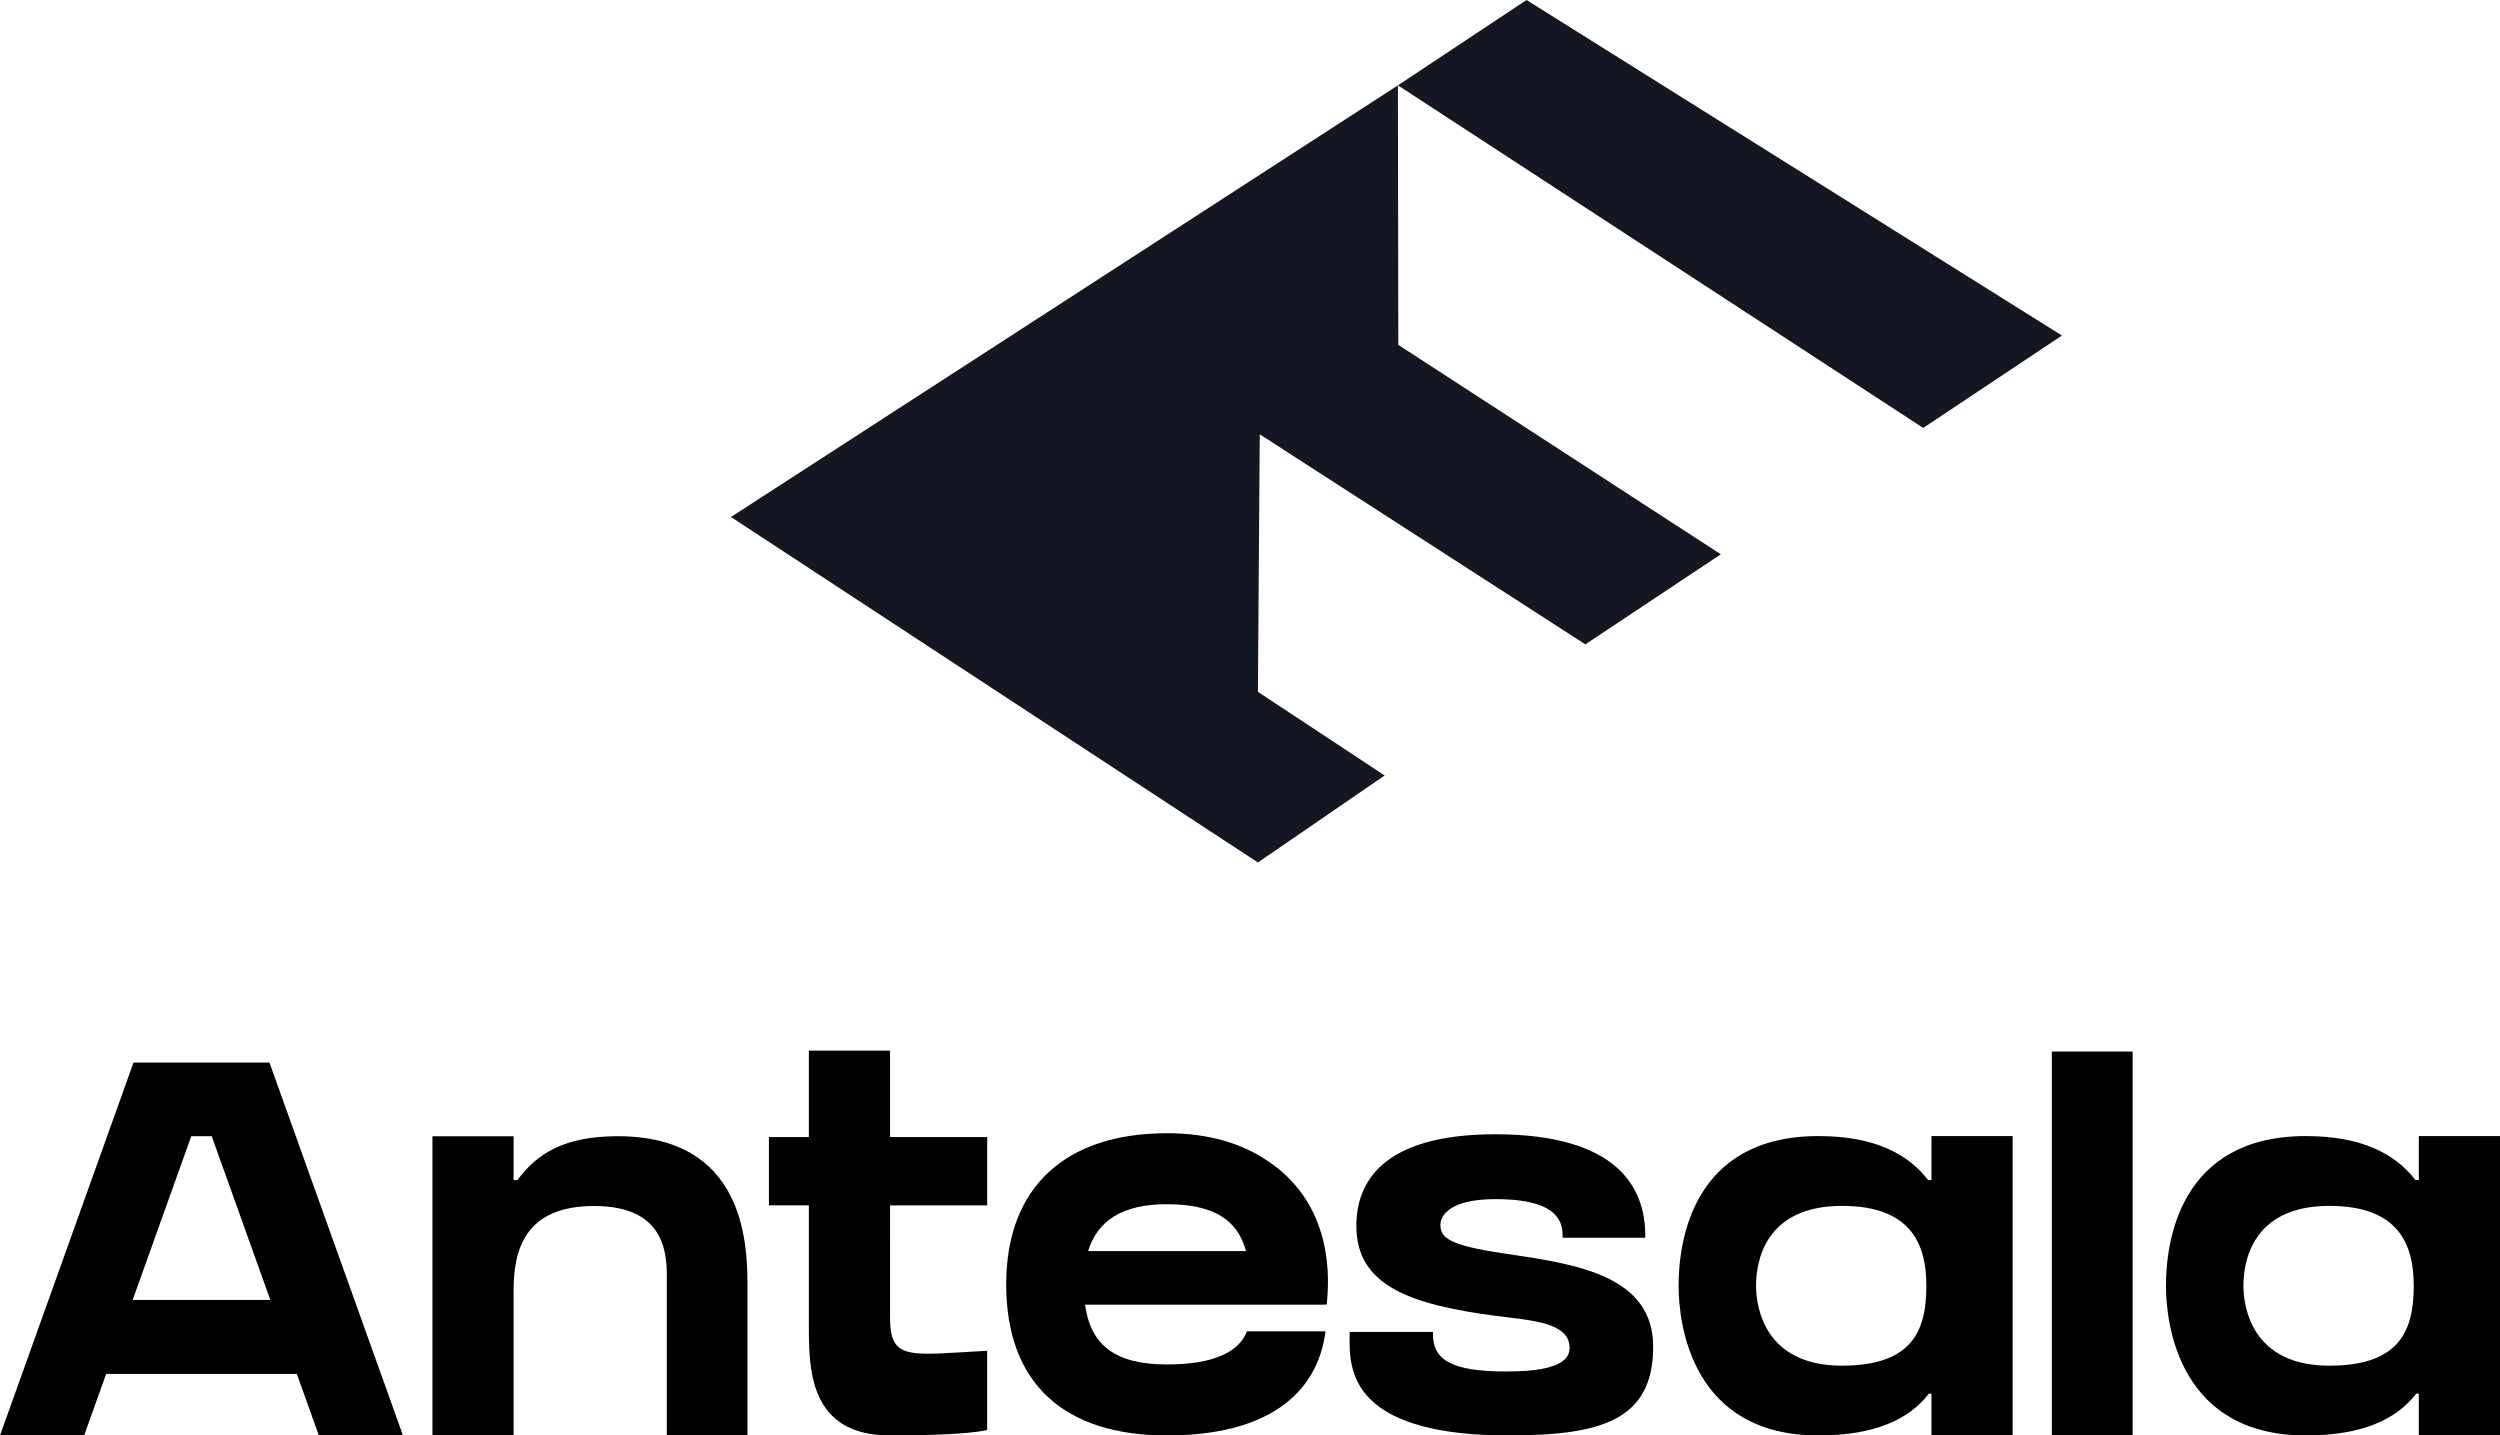 <svg xmlns="http://www.w3.org/2000/svg" width="383.528" height="220.214" viewBox="0 0 383.528 220.214">
  <g id="Grupo_127" data-name="Grupo 127" transform="translate(-185.306 -153.566)">
    <g id="Grupo_125" data-name="Grupo 125">
      <path id="Trazado_141" data-name="Trazado 141" d="M247.127,373.78H234.221l-3.378-9.438H201.591l-3.379,9.438H185.306l20.482-57.207h20.857Zm-20.35-20.792-8.994-25.121H214.65l-8.994,25.121Z"/>
      <path id="Trazado_142" data-name="Trazado 142" d="M299.977,350.827V373.78H287.6V350.83c0-3.571.768-12.251-11.148-12.251-10.741,0-12.358,6.852-12.358,13.067V373.78H251.649v-45.9H264.1v6.732h.584c2.967-4.043,7.152-6.738,15.372-6.738C299.457,327.877,299.975,344.138,299.977,350.827Z"/>
      <path id="Trazado_143" data-name="Trazado 143" d="M321.849,354.8h0l0,.919c0,6.676,3,5.711,14.9,5.067V372.93s-2.446.85-14.9.85-12.455-10.234-12.455-16.907V338.481h-6.127V328h6.127V314.741h12.457V328h14.9v10.484h-14.9Z"/>
      <path id="Trazado_144" data-name="Trazado 144" d="M388.375,353.714H351.762c.852,6.134,4.523,9.175,12.576,9.175,7.436,0,11.118-2.067,12.262-5.08h12.057c-1.275,9.852-9.243,15.971-24.319,15.971-15.733,0-24.67-7.91-24.67-23.183,0-14.991,9.164-23.182,24.67-23.182,6.495,0,11.659,1.625,15.54,4.328v-.016c8.871,5.981,9.666,15.692,8.955,21.983h-.458Zm-36.137-8.224h24.23c-1.018-3.438-3.268-7.184-12.13-7.184C357.456,338.306,353.674,340.838,352.238,345.49Z"/>
      <path id="Trazado_145" data-name="Trazado 145" d="M438.921,360.168c0,11.386-8.162,13.612-22.252,13.612-10.374,0-17.5-1.886-21.189-5.6-3.176-3.2-3.146-7.079-3.127-9.392l.005-.89h12.781v.395c0,3.923,2.922,5.672,11.2,5.672,4.98,0,9.76-.624,9.76-3.608,0-3.446-4.449-4.1-9.389-4.685-.668-.078-1.326-.157-1.947-.238-13.2-1.743-21.378-4.664-21.378-13.815,0-6.406,3.7-14.042,21.31-14.042,19.013,0,23.009,8.419,23.009,15.478v.393H425.032v-.395c0-3.614-3.072-5.527-10.338-5.527-6.96,0-8.413,2.521-8.413,3.933,0,2.018,1.42,3.149,9.414,4.347l1.033.155C427.129,347.508,438.921,349.264,438.921,360.168Z"/>
      <path id="Trazado_146" data-name="Trazado 146" d="M481.612,334.6v-6.744h12.455V373.78H481.612v-6.409h-.39c-3.107,3.993-8.345,6.409-16.968,6.409-19.263,0-21.432-16.78-21.432-22.964,0-6.692,2.05-22.963,21.467-22.963,8.489,0,13.685,2.675,16.8,6.744Zm-.779,16.219c0-6.216-2.2-12.257-12.946-12.257-11.924,0-13.183,8.684-13.183,12.257,0,3.3,1.335,12.257,13.162,12.257C478.637,363.073,480.833,357.763,480.833,350.816Z"/>
      <path id="Trazado_147" data-name="Trazado 147" d="M500.083,373.78V314.885h12.392V373.78Z"/>
      <path id="Trazado_148" data-name="Trazado 148" d="M556.379,334.6v-6.744h12.455V373.78H556.379v-6.409h-.389c-3.108,3.993-8.345,6.409-16.969,6.409-19.263,0-21.432-16.78-21.432-22.964,0-6.692,2.05-22.963,21.467-22.963,8.489,0,13.685,2.675,16.8,6.744Zm-.778,16.219c0-6.216-2.2-12.257-12.947-12.257-11.924,0-13.182,8.684-13.182,12.257,0,3.3,1.334,12.257,13.16,12.257C553.4,363.073,555.6,357.763,555.6,350.816Z"/>
    </g>
    <g id="Grupo_126" data-name="Grupo 126">
      <path id="Trazado_149" data-name="Trazado 149" d="M399.763,166.658l80.584,52.557,21.29-14.172-82.145-51.477Z" fill="#121721"/>
      <path id="Trazado_150" data-name="Trazado 150" d="M378.283,285.881l19.446-13.346L378.283,259.7l.286-39.5,49.951,32.221L449.3,238.6l-49.475-32.125-.063-39.815L297.445,232.879Z" fill="#121721"/>
    </g>
  </g>
</svg>
